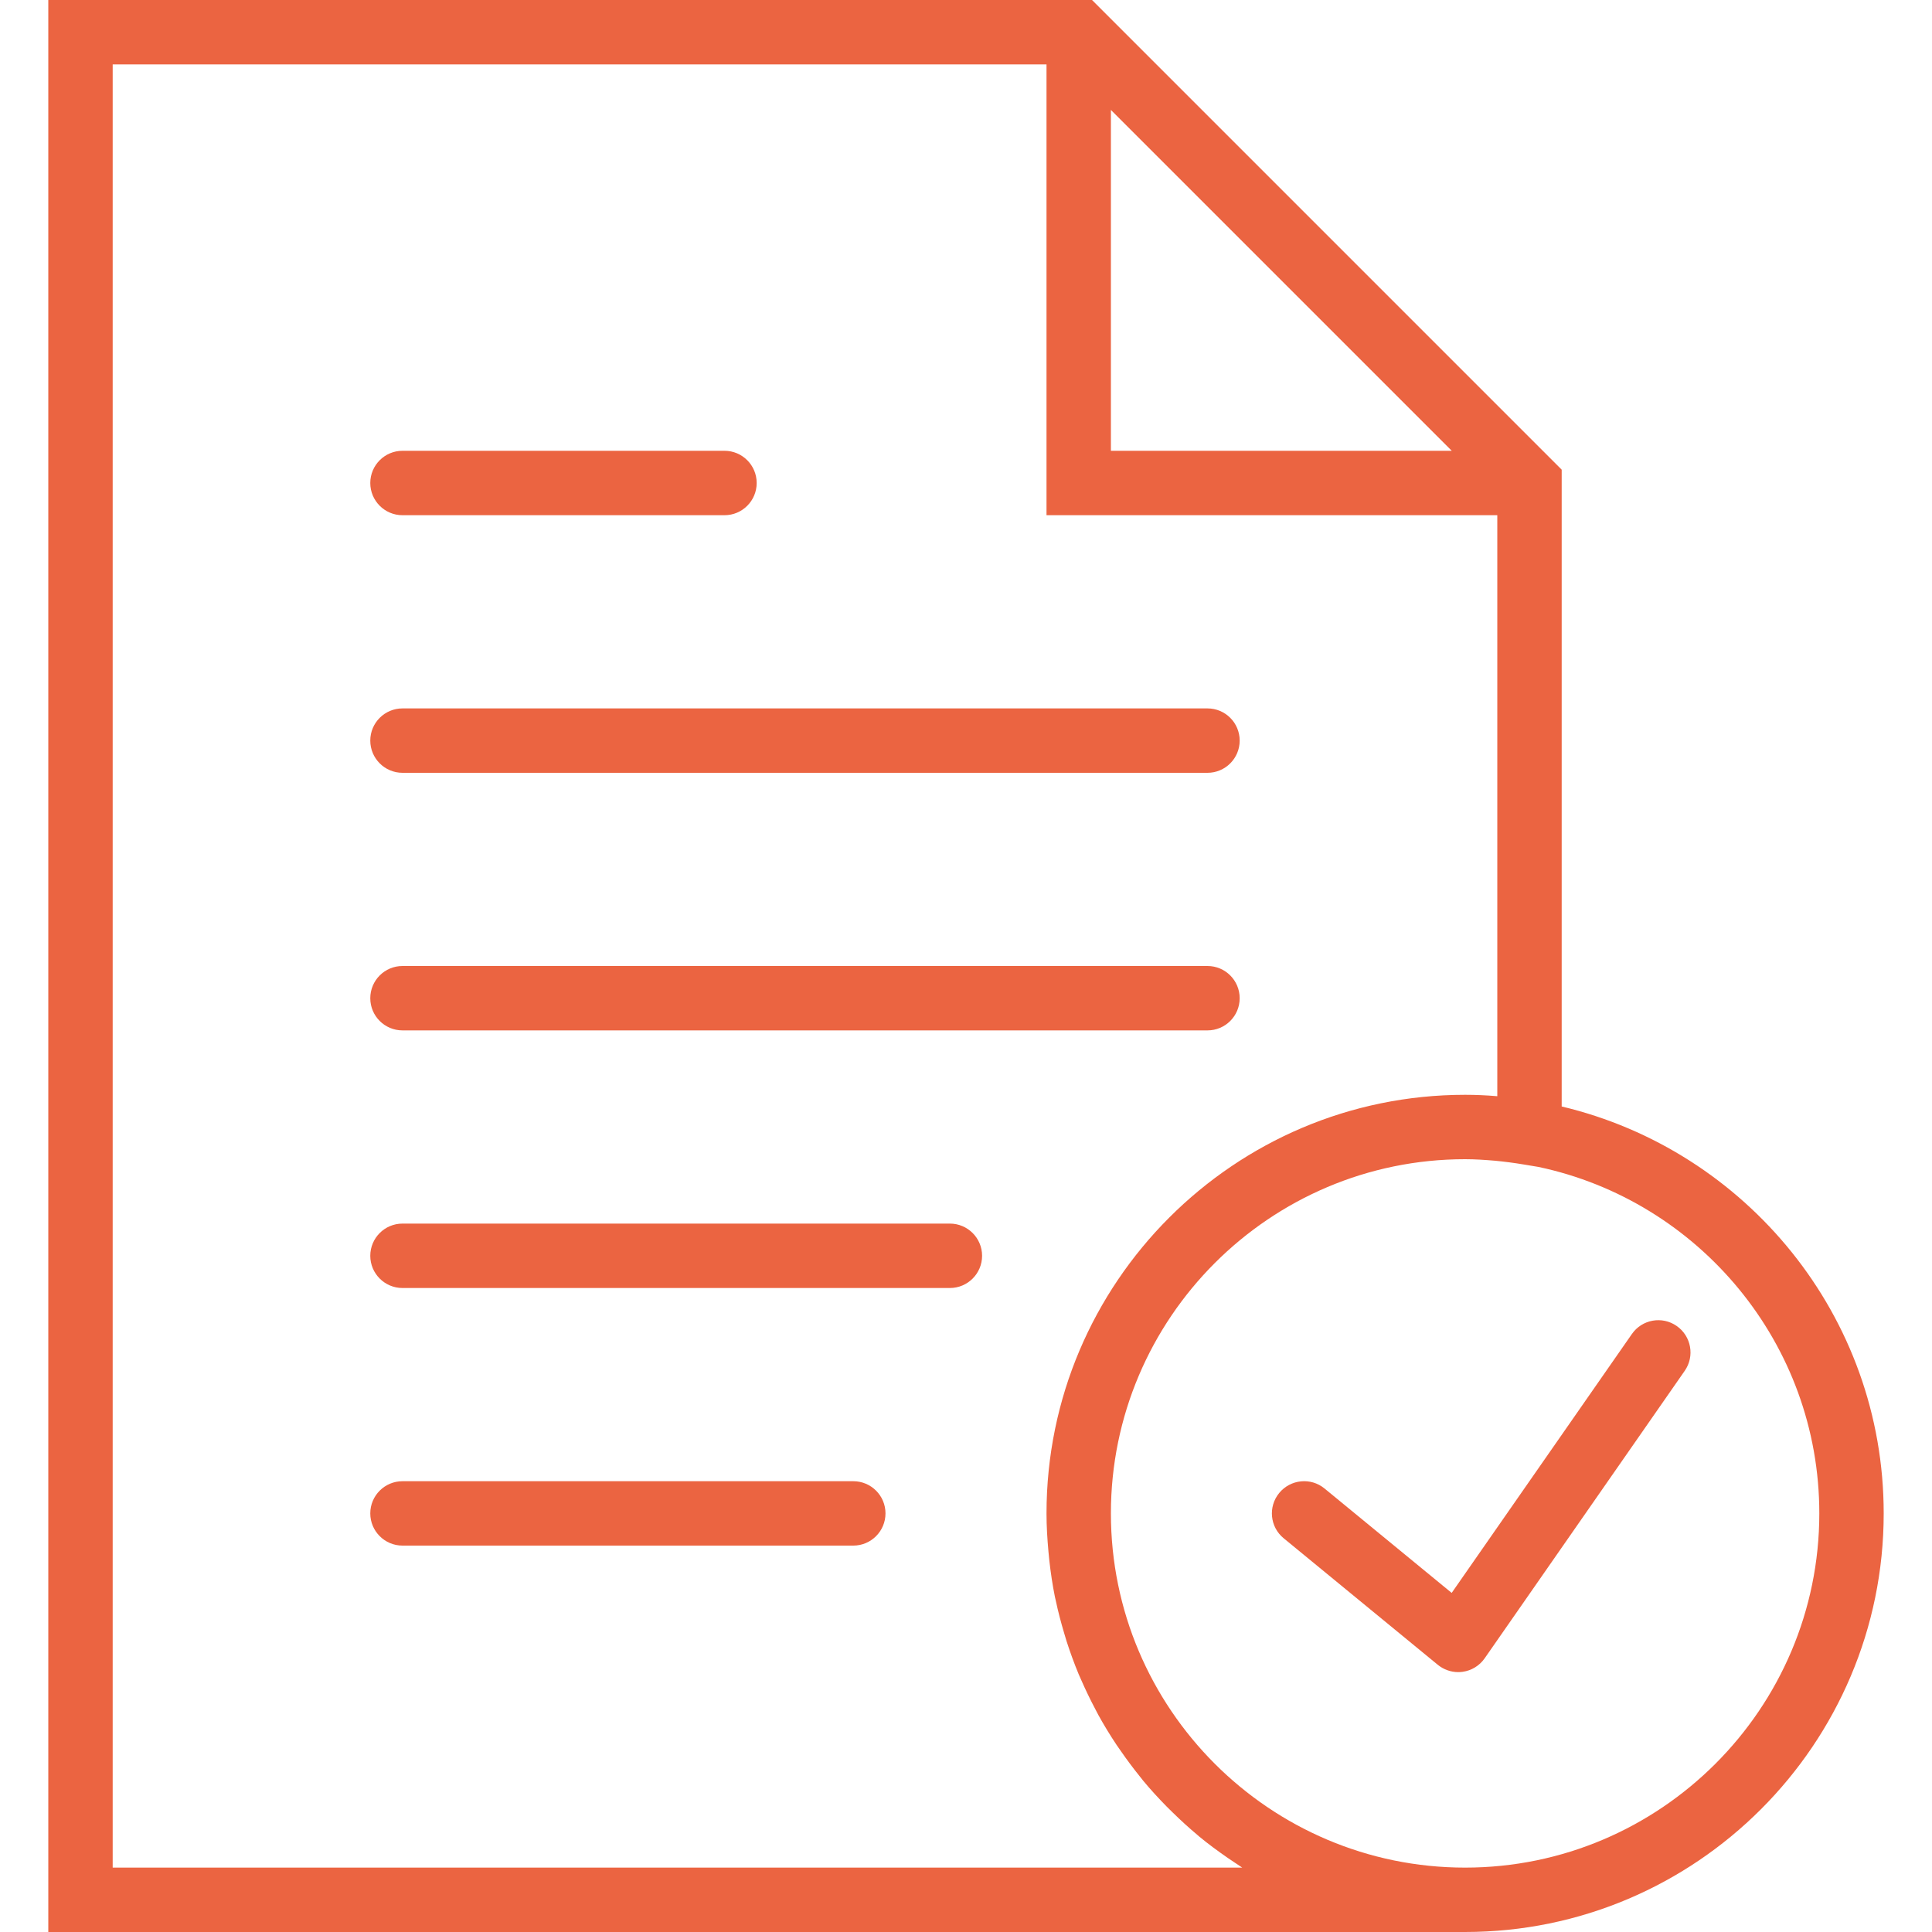 <svg width="70" height="70" viewBox="0 0 70 70" fill="none" xmlns="http://www.w3.org/2000/svg">
<path d="M14.583 28H43.75C44.394 28 44.916 27.477 44.916 26.833C44.916 26.189 44.394 25.667 43.75 25.667H14.583C13.939 25.667 13.416 26.189 13.416 26.833C13.416 27.477 13.939 28 14.583 28Z" fill="#EB6441"/>
<path d="M14.583 18.667H26.25C26.894 18.667 27.416 18.144 27.416 17.5C27.416 16.856 26.894 16.333 26.25 16.333H14.583C13.939 16.333 13.416 16.856 13.416 17.5C13.416 18.144 13.939 18.667 14.583 18.667Z" fill="#EB6441"/>
<path d="M14.583 37.333H43.75C44.394 37.333 44.916 36.811 44.916 36.167C44.916 35.523 44.394 35 43.75 35H14.583C13.939 35 13.416 35.523 13.416 36.167C13.416 36.811 13.939 37.333 14.583 37.333Z" fill="#EB6441"/>
<path d="M34.416 44.333H14.583C13.939 44.333 13.416 44.856 13.416 45.5C13.416 46.144 13.939 46.667 14.583 46.667H34.416C35.06 46.667 35.583 46.144 35.583 45.5C35.583 44.856 35.06 44.333 34.416 44.333Z" fill="#EB6441"/>
<path d="M30.916 53.667H14.583C13.939 53.667 13.416 54.189 13.416 54.833C13.416 55.477 13.939 56 14.583 56H30.916C31.561 56 32.083 55.477 32.083 54.833C32.083 54.189 31.561 53.667 30.916 53.667Z" fill="#EB6441"/>
<path d="M56.583 40.09V17.017L39.566 0H1.75V70H53.083C61.446 70 68.25 63.196 68.25 54.833C68.25 47.677 63.261 41.677 56.583 40.09ZM40.25 3.983L52.6 16.333H40.25V3.983ZM45.008 67.667H4.083V2.333H37.917V18.667H54.25V39.718C53.851 39.684 53.464 39.667 53.083 39.667C44.721 39.667 37.917 46.471 37.917 54.833C37.917 55.299 37.946 55.757 37.987 56.214C37.996 56.32 38.007 56.425 38.018 56.531C38.068 56.977 38.133 57.417 38.22 57.85C38.23 57.902 38.245 57.952 38.255 58.003C38.339 58.398 38.441 58.785 38.555 59.167C38.584 59.263 38.611 59.36 38.641 59.455C38.773 59.865 38.92 60.269 39.084 60.664C39.116 60.739 39.151 60.811 39.182 60.885C39.333 61.23 39.496 61.567 39.671 61.899C39.713 61.978 39.753 62.059 39.796 62.138C40 62.508 40.22 62.868 40.454 63.219C40.508 63.3 40.564 63.377 40.619 63.456C40.832 63.764 41.056 64.064 41.291 64.355C41.335 64.409 41.377 64.466 41.422 64.521C41.692 64.846 41.977 65.156 42.272 65.456C42.344 65.529 42.418 65.6 42.492 65.673C42.778 65.952 43.071 66.222 43.378 66.478C43.405 66.501 43.43 66.526 43.458 66.548C43.787 66.819 44.132 67.072 44.484 67.316C44.569 67.375 44.655 67.432 44.742 67.489C44.831 67.546 44.918 67.609 45.008 67.667ZM53.083 67.667C46.008 67.667 40.25 61.909 40.25 54.833C40.25 47.758 46.008 42 53.083 42C53.447 42 53.807 42.025 54.164 42.055C54.503 42.087 54.854 42.132 55.224 42.194L55.741 42.28C61.545 43.508 65.917 48.669 65.917 54.833C65.917 61.909 60.159 67.667 53.083 67.667Z" fill="#EB6441"/>
<path d="M59.126 48.334L52.597 57.714L47.99 53.931C47.493 53.522 46.757 53.596 46.348 54.094C45.939 54.592 46.011 55.327 46.511 55.735L52.094 60.319C52.304 60.49 52.566 60.584 52.834 60.584C52.886 60.584 52.94 60.58 52.994 60.573C53.316 60.528 53.605 60.352 53.792 60.084L61.041 49.667C61.409 49.139 61.279 48.411 60.75 48.043C60.22 47.673 59.494 47.805 59.126 48.334Z" fill="#EB6441"/>
</svg>
